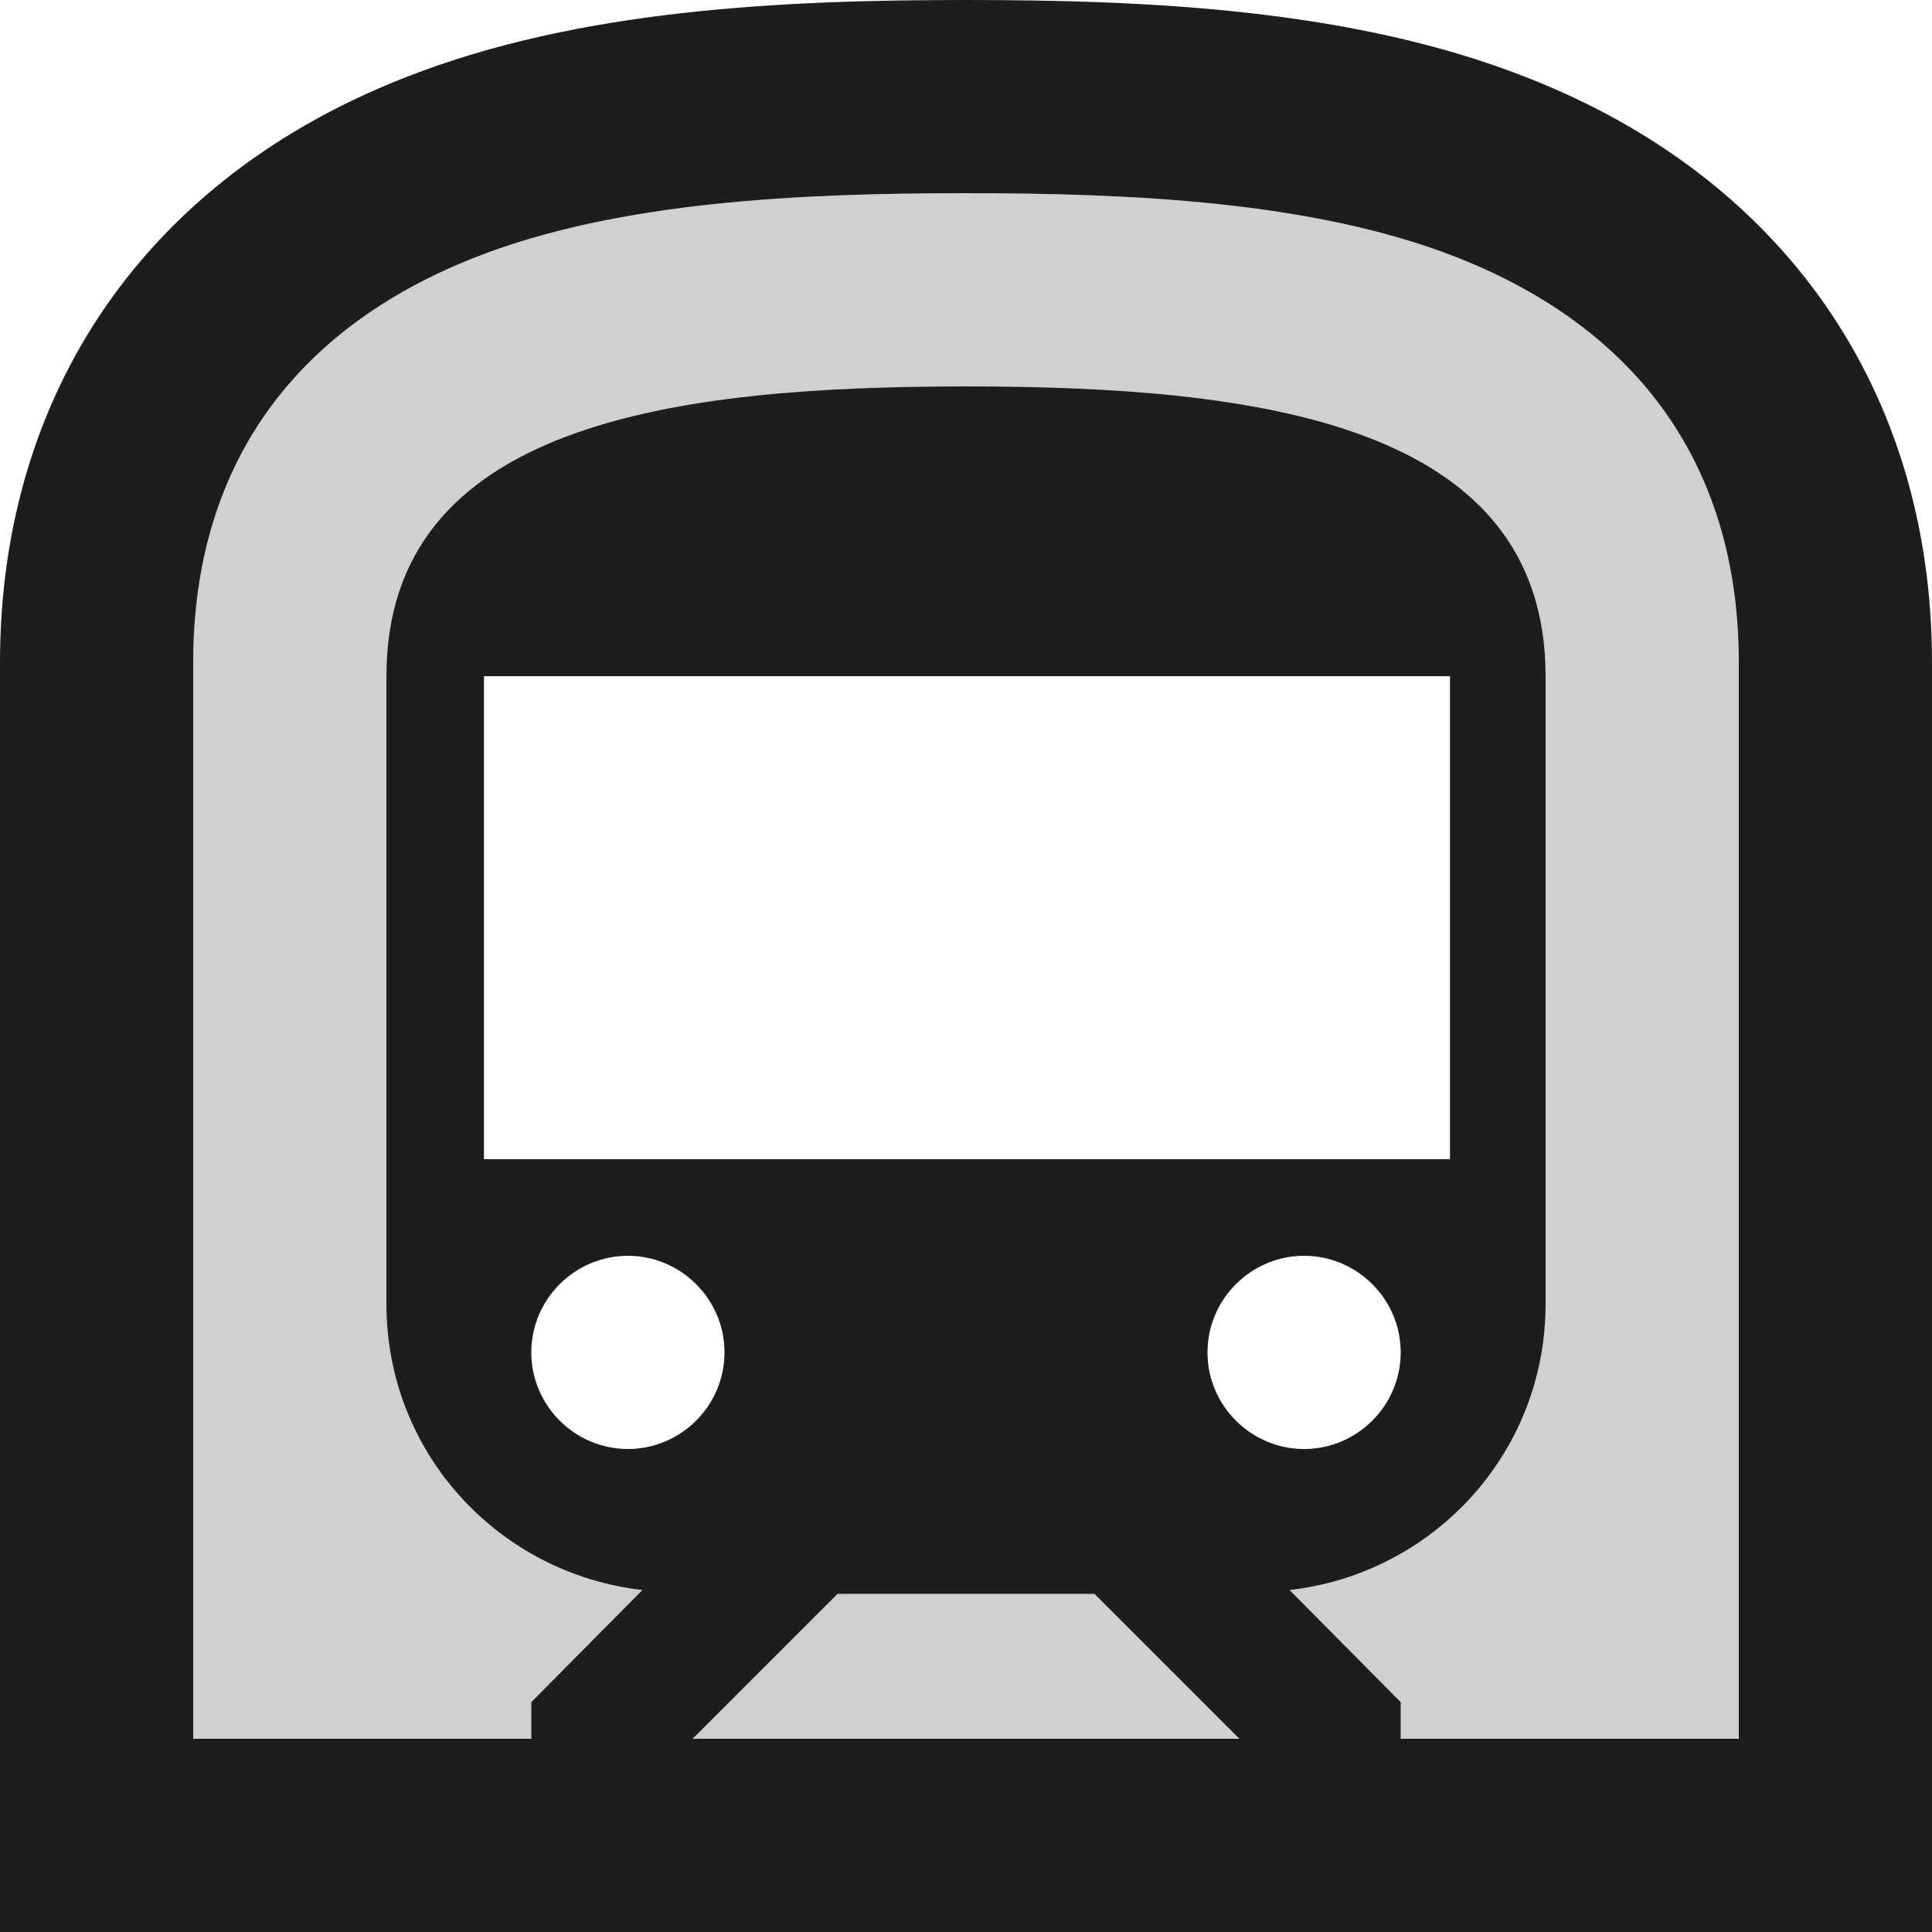 <?xml version="1.0" encoding="UTF-8"?>
<svg width="20px" height="20px" viewBox="0 0 20 20" version="1.1" xmlns="http://www.w3.org/2000/svg" xmlns:xlink="http://www.w3.org/1999/xlink">
    <!-- Generator: Sketch 52.5 (67469) - http://www.bohemiancoding.com/sketch -->
    <title>subway</title>
    <desc>Created with Sketch.</desc>
    <g id="Icons" stroke="none" stroke-width="1" fill="none" fill-rule="evenodd">
        <g id="Two-Tone" transform="translate(-306, -3212)">
            <g id="Maps" transform="translate(100, 3068)">
                <g id="Two-Tone-/-Maps-/-subway" transform="translate(204, 142)">
                    <g>
                        <polygon id="Path" points="0 0 24 0 24 24 0 24"></polygon>
                        <path d="M10.67,18.5 L9.17,20 L14.83,20 L13.33,18.5 L10.67,18.5 Z M17.07,4.66 C15.59,4.08 13.68,4 12,4 C10.32,4 8.41,4.08 6.93,4.66 C5.01,5.41 4,6.86 4,8.86 L4,20 L7.5,20 L7.5,19.62 L8.65,18.46 C7.16,18.29 6,17.04 6,15.5 L6,9 C6,6.37 9,6 12,6 C15,6 18,6.37 18,9 L18,15.5 C18,17.04 16.84,18.29 15.35,18.46 L16.5,19.62 L16.5,20 L20,20 L20,8.86 C20,6.86 18.99,5.41 17.07,4.66 Z" id="🔹-Secondary-Color" fill="#D0D0D0"></path>
                        <path d="M17.8,2.8 C16,2.09 13.86,2 12,2 C10.14,2 8,2.09 6.2,2.8 C3.53,3.84 2,6.05 2,8.86 L2,22 L22,22 L22,8.86 C22,6.05 20.47,3.84 17.8,2.8 Z M9.17,20 L10.67,18.5 L13.33,18.5 L14.83,20 L9.17,20 Z M7.01,14 L7.01,9 L17.01,9 L17.01,14 L7.01,14 Z M16.5,16 C16.5,16.55 16.05,17 15.5,17 C14.95,17 14.5,16.55 14.5,16 C14.5,15.45 14.95,15 15.5,15 C16.05,15 16.5,15.45 16.5,16 Z M8.5,15 C9.05,15 9.5,15.45 9.5,16 C9.5,16.55 9.05,17 8.5,17 C7.95,17 7.5,16.55 7.5,16 C7.5,15.45 7.95,15 8.5,15 Z M20,20 L16.5,20 L16.5,19.62 L15.35,18.46 C16.84,18.29 18,17.04 18,15.5 L18,9 C18,6.37 15,6 12,6 C9,6 6,6.37 6,9 L6,15.5 C6,17.04 7.16,18.29 8.65,18.46 L7.5,19.62 L7.5,20 L4,20 L4,8.86 C4,6.86 5.01,5.41 6.93,4.66 C8.41,4.08 10.32,4 12,4 C13.68,4 15.59,4.08 17.07,4.66 C18.99,5.41 20,6.86 20,8.86 L20,20 Z" id="🔹-Primary-Color" fill="#1D1D1D"></path>
                    </g>
                </g>
            </g>
        </g>
    </g>
</svg>